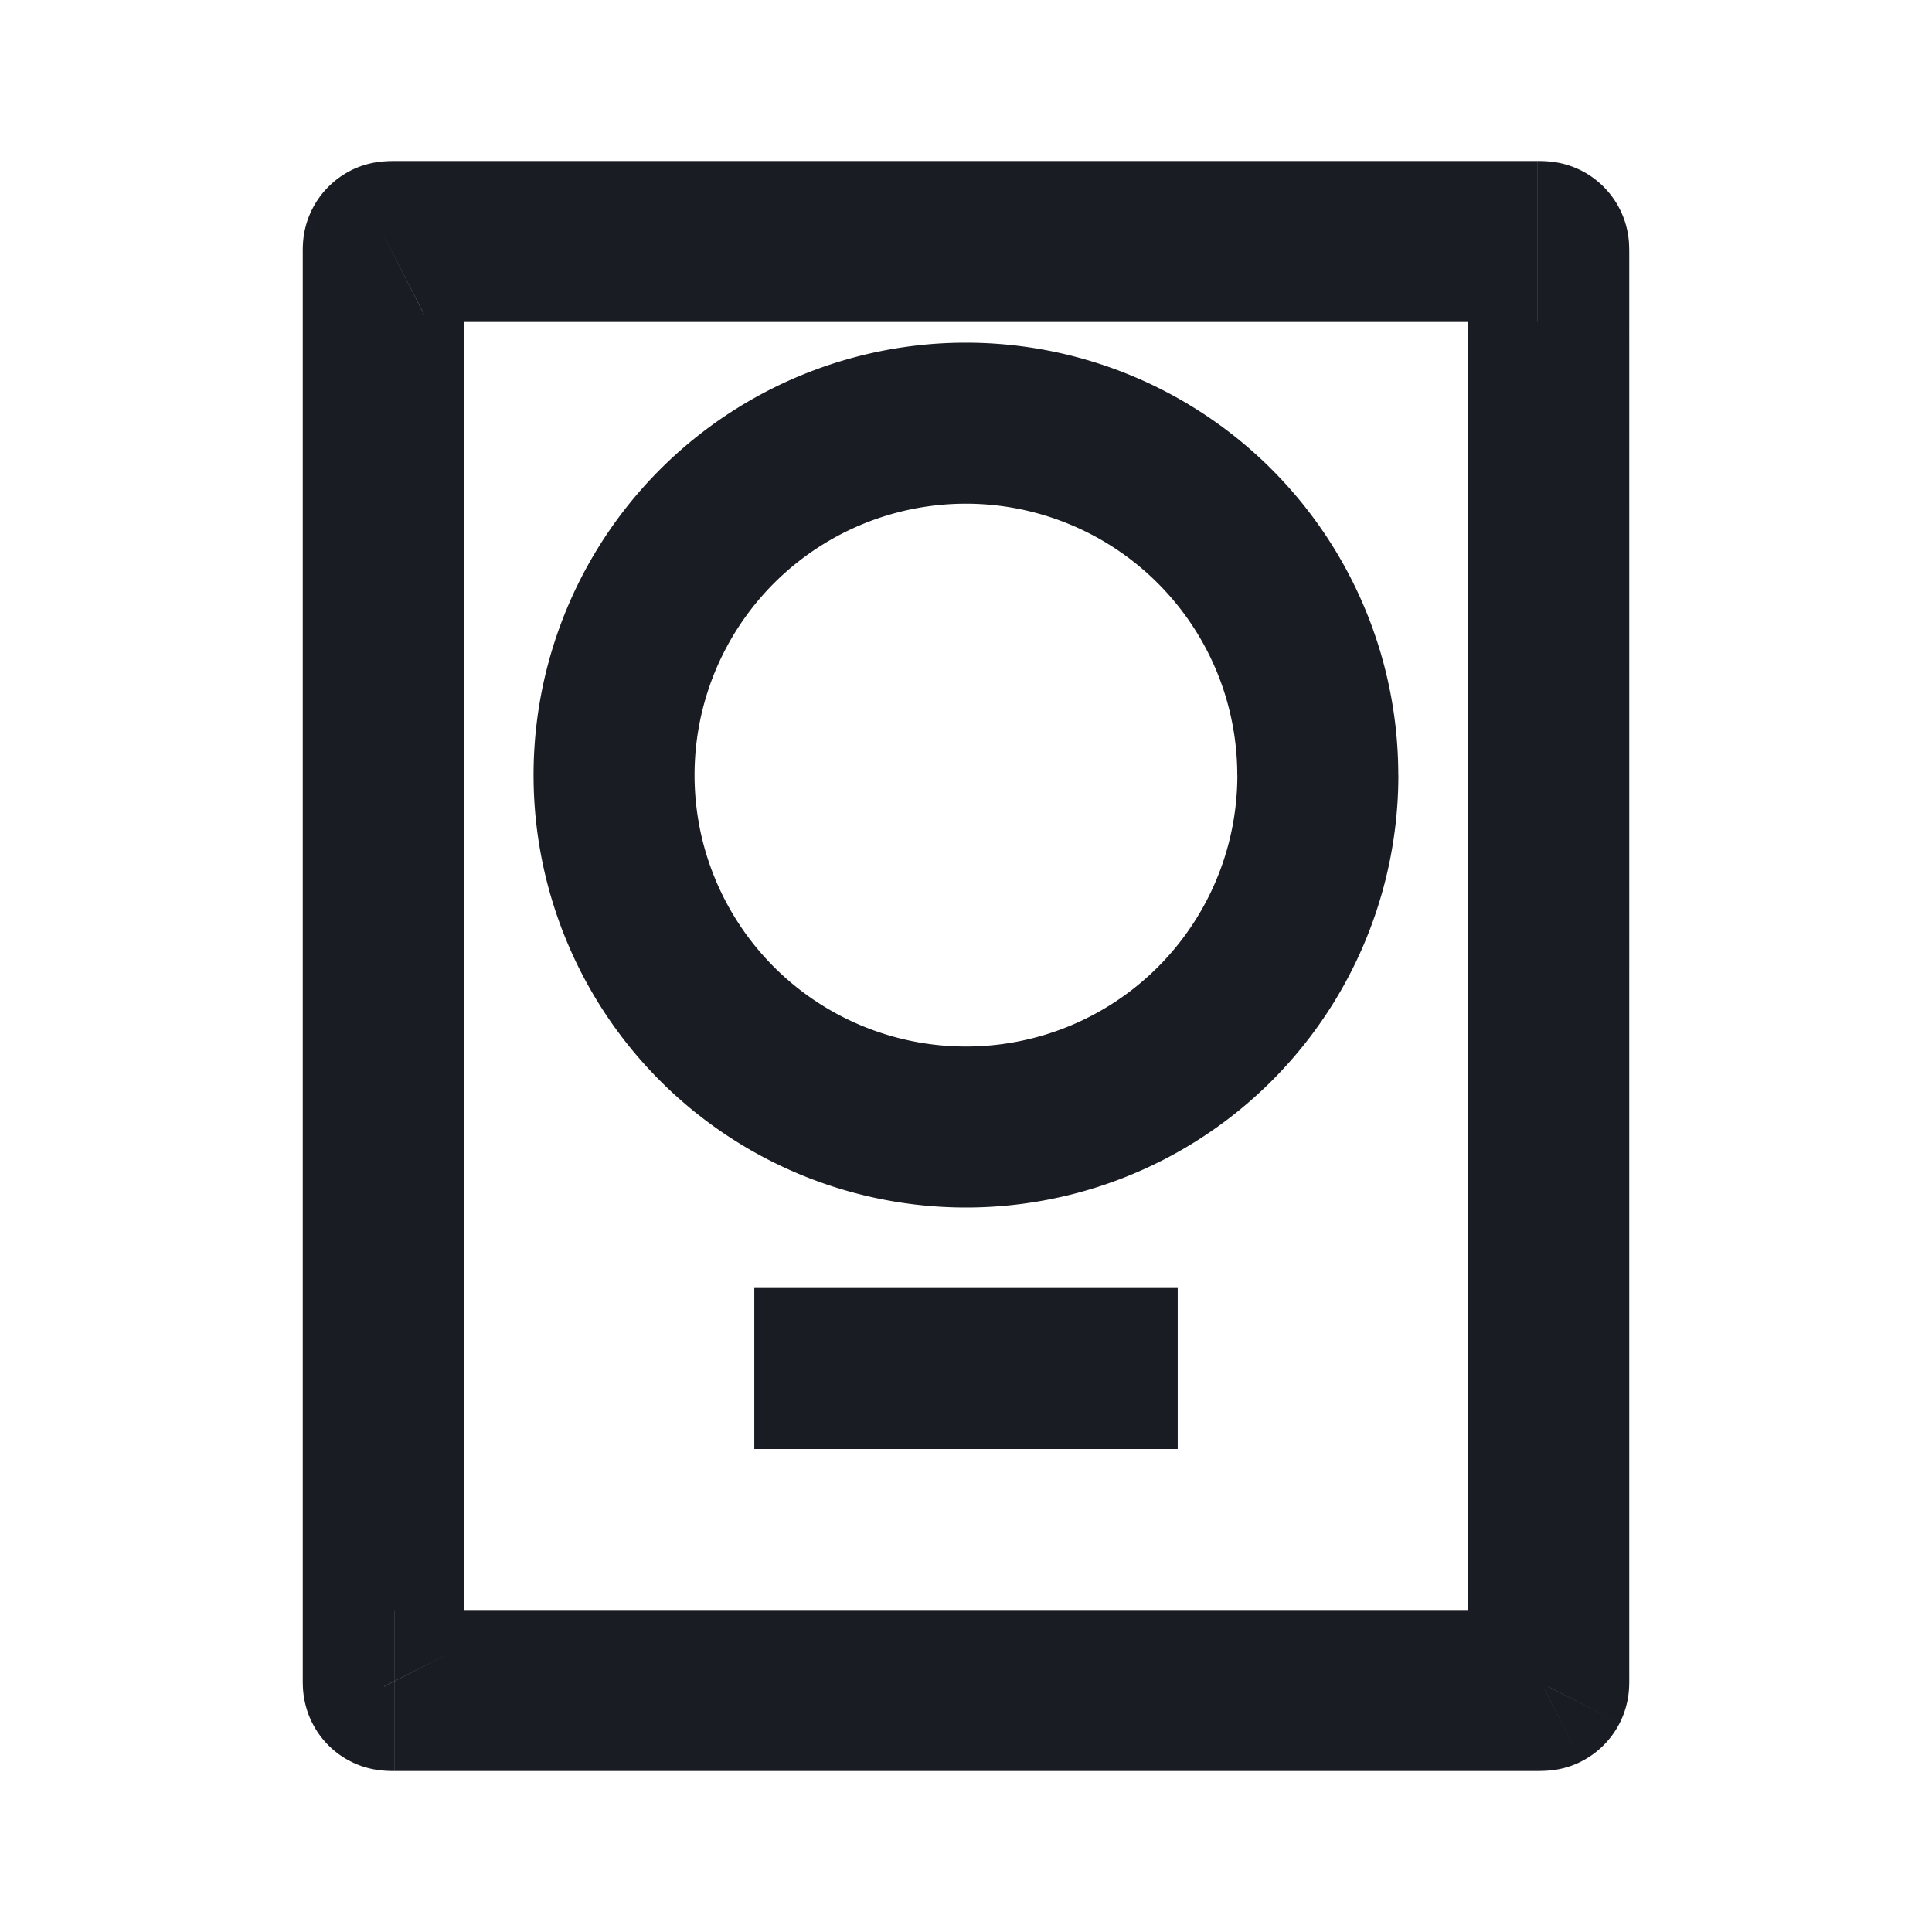 <svg width="24" height="24" fill="none" xmlns="http://www.w3.org/2000/svg"><path d="m4.81 20.99-.454.891.454-.89Zm-.04-.04.892-.453-.891.454Zm14.46 0 .89.455-.89-.454Zm-.04.04.454.891-.454-.89Zm0-17.98-.454.89.454-.89Zm.04.04.89-.455-.89.454ZM4.81 3.01l.454.89-.454-.89Zm-.04.04.892.453-.891-.454Zm.135.95h14.19V2H4.905v2Zm13.334-.856v17.712h2V3.144h-2ZM19.095 20H4.905v2h14.19v-2Zm-13.334.856V3.144h-2v17.712h2ZM4.905 20h-.018.01l.03.002a.91.91 0 0 1 .337.097l-.908 1.782c.174.089.331.108.408.114.065.006.132.005.14.005v-2Zm-1.144.856c0 .009-.001.075.004.14.007.077.026.235.115.409l1.782-.908a.91.91 0 0 1 .099.377V20.856h-2Zm1.503-.757a.91.91 0 0 1 .398.398l-1.782.908c.104.205.27.372.476.476l.908-1.782Zm12.975.757V20.874a.326.326 0 0 1 .002-.04.91.91 0 0 1 .097-.337l1.782.908a1.09 1.09 0 0 0 .115-.409c.005-.065.004-.131.004-.14h-2ZM19.095 22c.009 0 .076 0 .14-.005.078-.006.235-.025.409-.114l-.908-1.782a.91.91 0 0 1 .366-.099h.01-.017v2Zm-.757-1.503a.91.91 0 0 1 .398-.398l.908 1.782a1.09 1.09 0 0 0 .476-.476l-1.782-.908ZM19.095 4h.018a.478.478 0 0 1-.04-.002.91.91 0 0 1-.337-.097l.908-1.782a1.09 1.09 0 0 0-.408-.114c-.066-.006-.132-.005-.14-.005v2Zm1.144-.856c0-.009 0-.075-.004-.14a1.09 1.09 0 0 0-.115-.409l-1.782.908a.91.91 0 0 1-.099-.377V3.144h2Zm-1.503.757a.91.91 0 0 1-.398-.398l1.782-.908a1.09 1.09 0 0 0-.476-.476L18.736 3.9ZM4.905 2c-.009 0-.076 0-.14.005a1.09 1.09 0 0 0-.41.114L5.265 3.9A.91.91 0 0 1 4.887 4h.018V2Zm.856 1.144V3.126a.475.475 0 0 1-.002.04.91.91 0 0 1-.097.337L3.88 2.595a1.09 1.09 0 0 0-.115.408c-.005.066-.004.132-.004.141h2ZM4.356 2.119a1.09 1.09 0 0 0-.476.476l1.782.908a.91.91 0 0 1-.398.398l-.908-1.782Zm11.015 7.51A3.371 3.371 0 0 1 12 13v2a5.371 5.371 0 0 0 5.371-5.371h-2ZM12 13a3.371 3.371 0 0 1-3.372-3.371h-2A5.371 5.371 0 0 0 12 15v-2ZM8.628 9.629A3.371 3.371 0 0 1 12 6.257v-2A5.371 5.371 0 0 0 6.628 9.63h2ZM12 6.257A3.372 3.372 0 0 1 15.37 9.63h2A5.371 5.371 0 0 0 12 4.257v2ZM9.37 18h5.26v-2H9.37v2Z" fill="#191C22"/></svg>